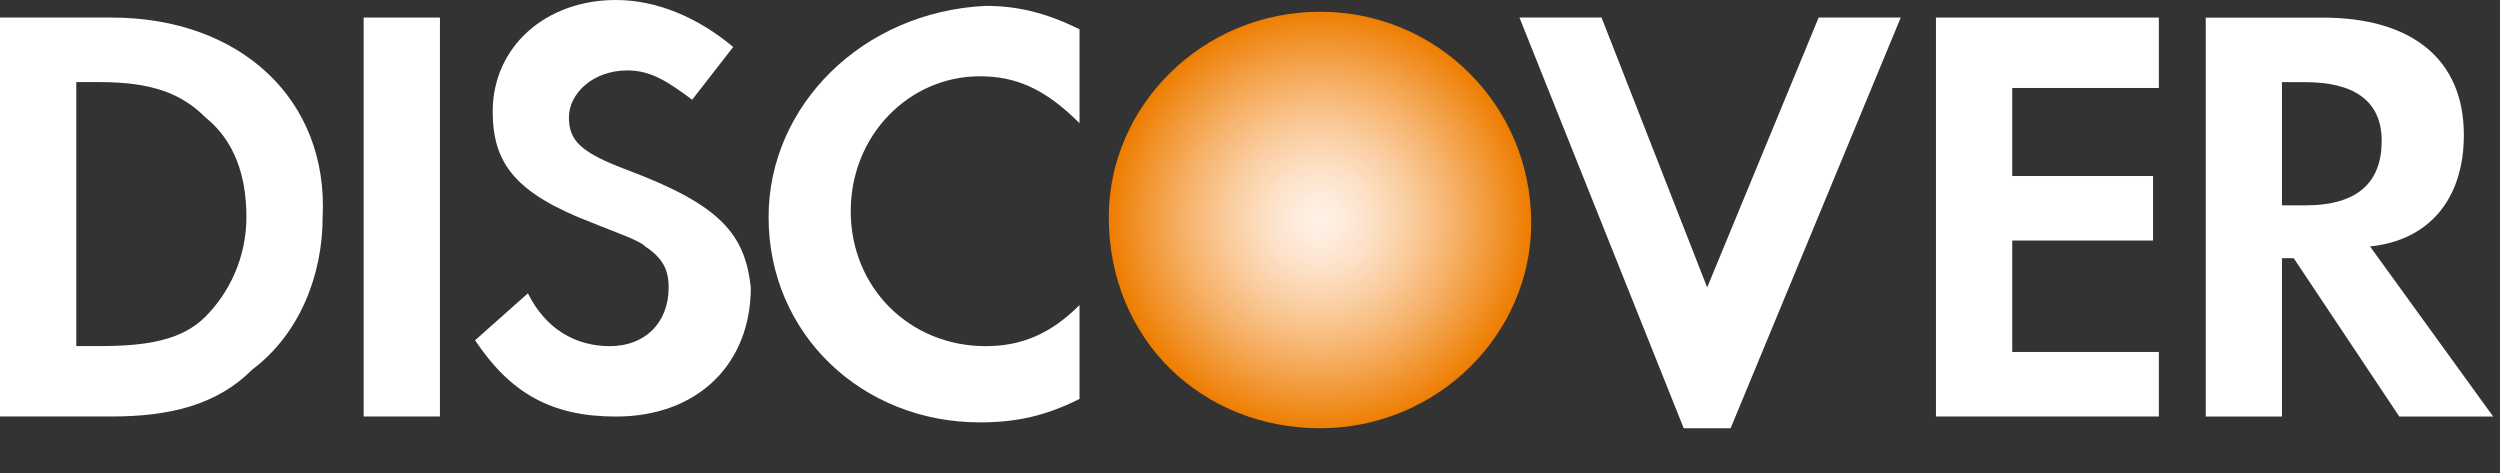 <svg width="37" height="7" viewBox="0 0 37 7" fill="none" xmlns="http://www.w3.org/2000/svg"><rect x="0" y="0" width="37" height="7" fill="#333333" stroke="none"/>    <path d="M19.536 0.174C17.799 0.174 16.41 1.563 16.41 3.213C16.41 5.036 17.799 6.338 19.536 6.338C21.272 6.338 22.662 4.949 22.662 3.3C22.662 1.563 21.272 0.174 19.536 0.174Z" fill="url(#paint0_radial)"/>    <path d="M1.65 0.26H0V6.164H1.65C2.518 6.164 3.213 5.991 3.733 5.47C4.428 4.949 4.775 4.081 4.775 3.212C4.862 1.476 3.56 0.26 1.65 0.26ZM3.039 4.688C2.692 5.036 2.171 5.122 1.476 5.122H1.129V1.215H1.476C2.257 1.215 2.692 1.389 3.039 1.736C3.473 2.084 3.647 2.605 3.647 3.212C3.647 3.82 3.386 4.341 3.039 4.688Z" fill="white"/>    <path d="M6.511 0.26H5.382V6.164H6.511V0.26Z" fill="white"/>    <path d="M9.289 2.518C8.594 2.257 8.42 2.084 8.42 1.736C8.42 1.389 8.768 1.042 9.289 1.042C9.636 1.042 9.896 1.216 10.244 1.476L10.851 0.695C10.331 0.26 9.723 0 9.115 0C8.073 0 7.292 0.695 7.292 1.65C7.292 2.431 7.639 2.865 8.768 3.299C9.202 3.473 9.462 3.56 9.549 3.647C9.81 3.82 9.896 3.994 9.896 4.254C9.896 4.775 9.549 5.123 9.028 5.123C8.507 5.123 8.073 4.862 7.813 4.341L7.031 5.036C7.552 5.817 8.16 6.165 9.115 6.165C10.331 6.165 11.112 5.383 11.112 4.254C11.025 3.473 10.678 3.039 9.289 2.518Z" fill="white"/>    <path d="M11.375 3.213C11.375 4.949 12.764 6.251 14.501 6.251C15.022 6.251 15.456 6.165 15.977 5.904V4.515C15.543 4.949 15.108 5.123 14.588 5.123C13.459 5.123 12.591 4.254 12.591 3.126C12.591 1.997 13.459 1.129 14.501 1.129C15.022 1.129 15.456 1.302 15.977 1.823V0.434C15.456 0.174 15.022 0.087 14.588 0.087C12.764 0.174 11.375 1.563 11.375 3.213Z" fill="white"/>    <path d="M25.266 4.254L23.703 0.26H22.488L24.919 6.338H25.613L28.131 0.26H26.916L25.266 4.254Z" fill="white"/>    <path d="M28.652 6.164H31.951V5.209H29.781V3.56H31.865V2.605H29.781V1.302H31.951V0.26H28.652V6.164Z" fill="white"/>    <path d="M36.465 1.997C36.465 0.869 35.683 0.261 34.381 0.261H32.645V6.165H33.773V3.821H33.947L35.51 6.165H36.899L35.076 3.647C35.944 3.56 36.465 2.952 36.465 1.997ZM34.121 3.039H33.773V1.216H34.121C34.815 1.216 35.249 1.476 35.249 2.084C35.249 2.692 34.902 3.039 34.121 3.039Z" fill="white"/>    <defs>        <radialGradient id="paint0_radial" cx="0" cy="0" r="1" gradientUnits="userSpaceOnUse" gradientTransform="translate(19.531 3.256) scale(3.108)">            <stop offset="0.006" stop-color="#FFF2E8"/>            <stop offset="0.096" stop-color="#FEEDDF"/>            <stop offset="0.244" stop-color="#FDE1C7"/>            <stop offset="0.43" stop-color="#FACD9F"/>            <stop offset="0.648" stop-color="#F6B168"/>            <stop offset="0.89" stop-color="#F08E22"/>            <stop offset="1" stop-color="#EE7D00"/>        </radialGradient>    </defs></svg>